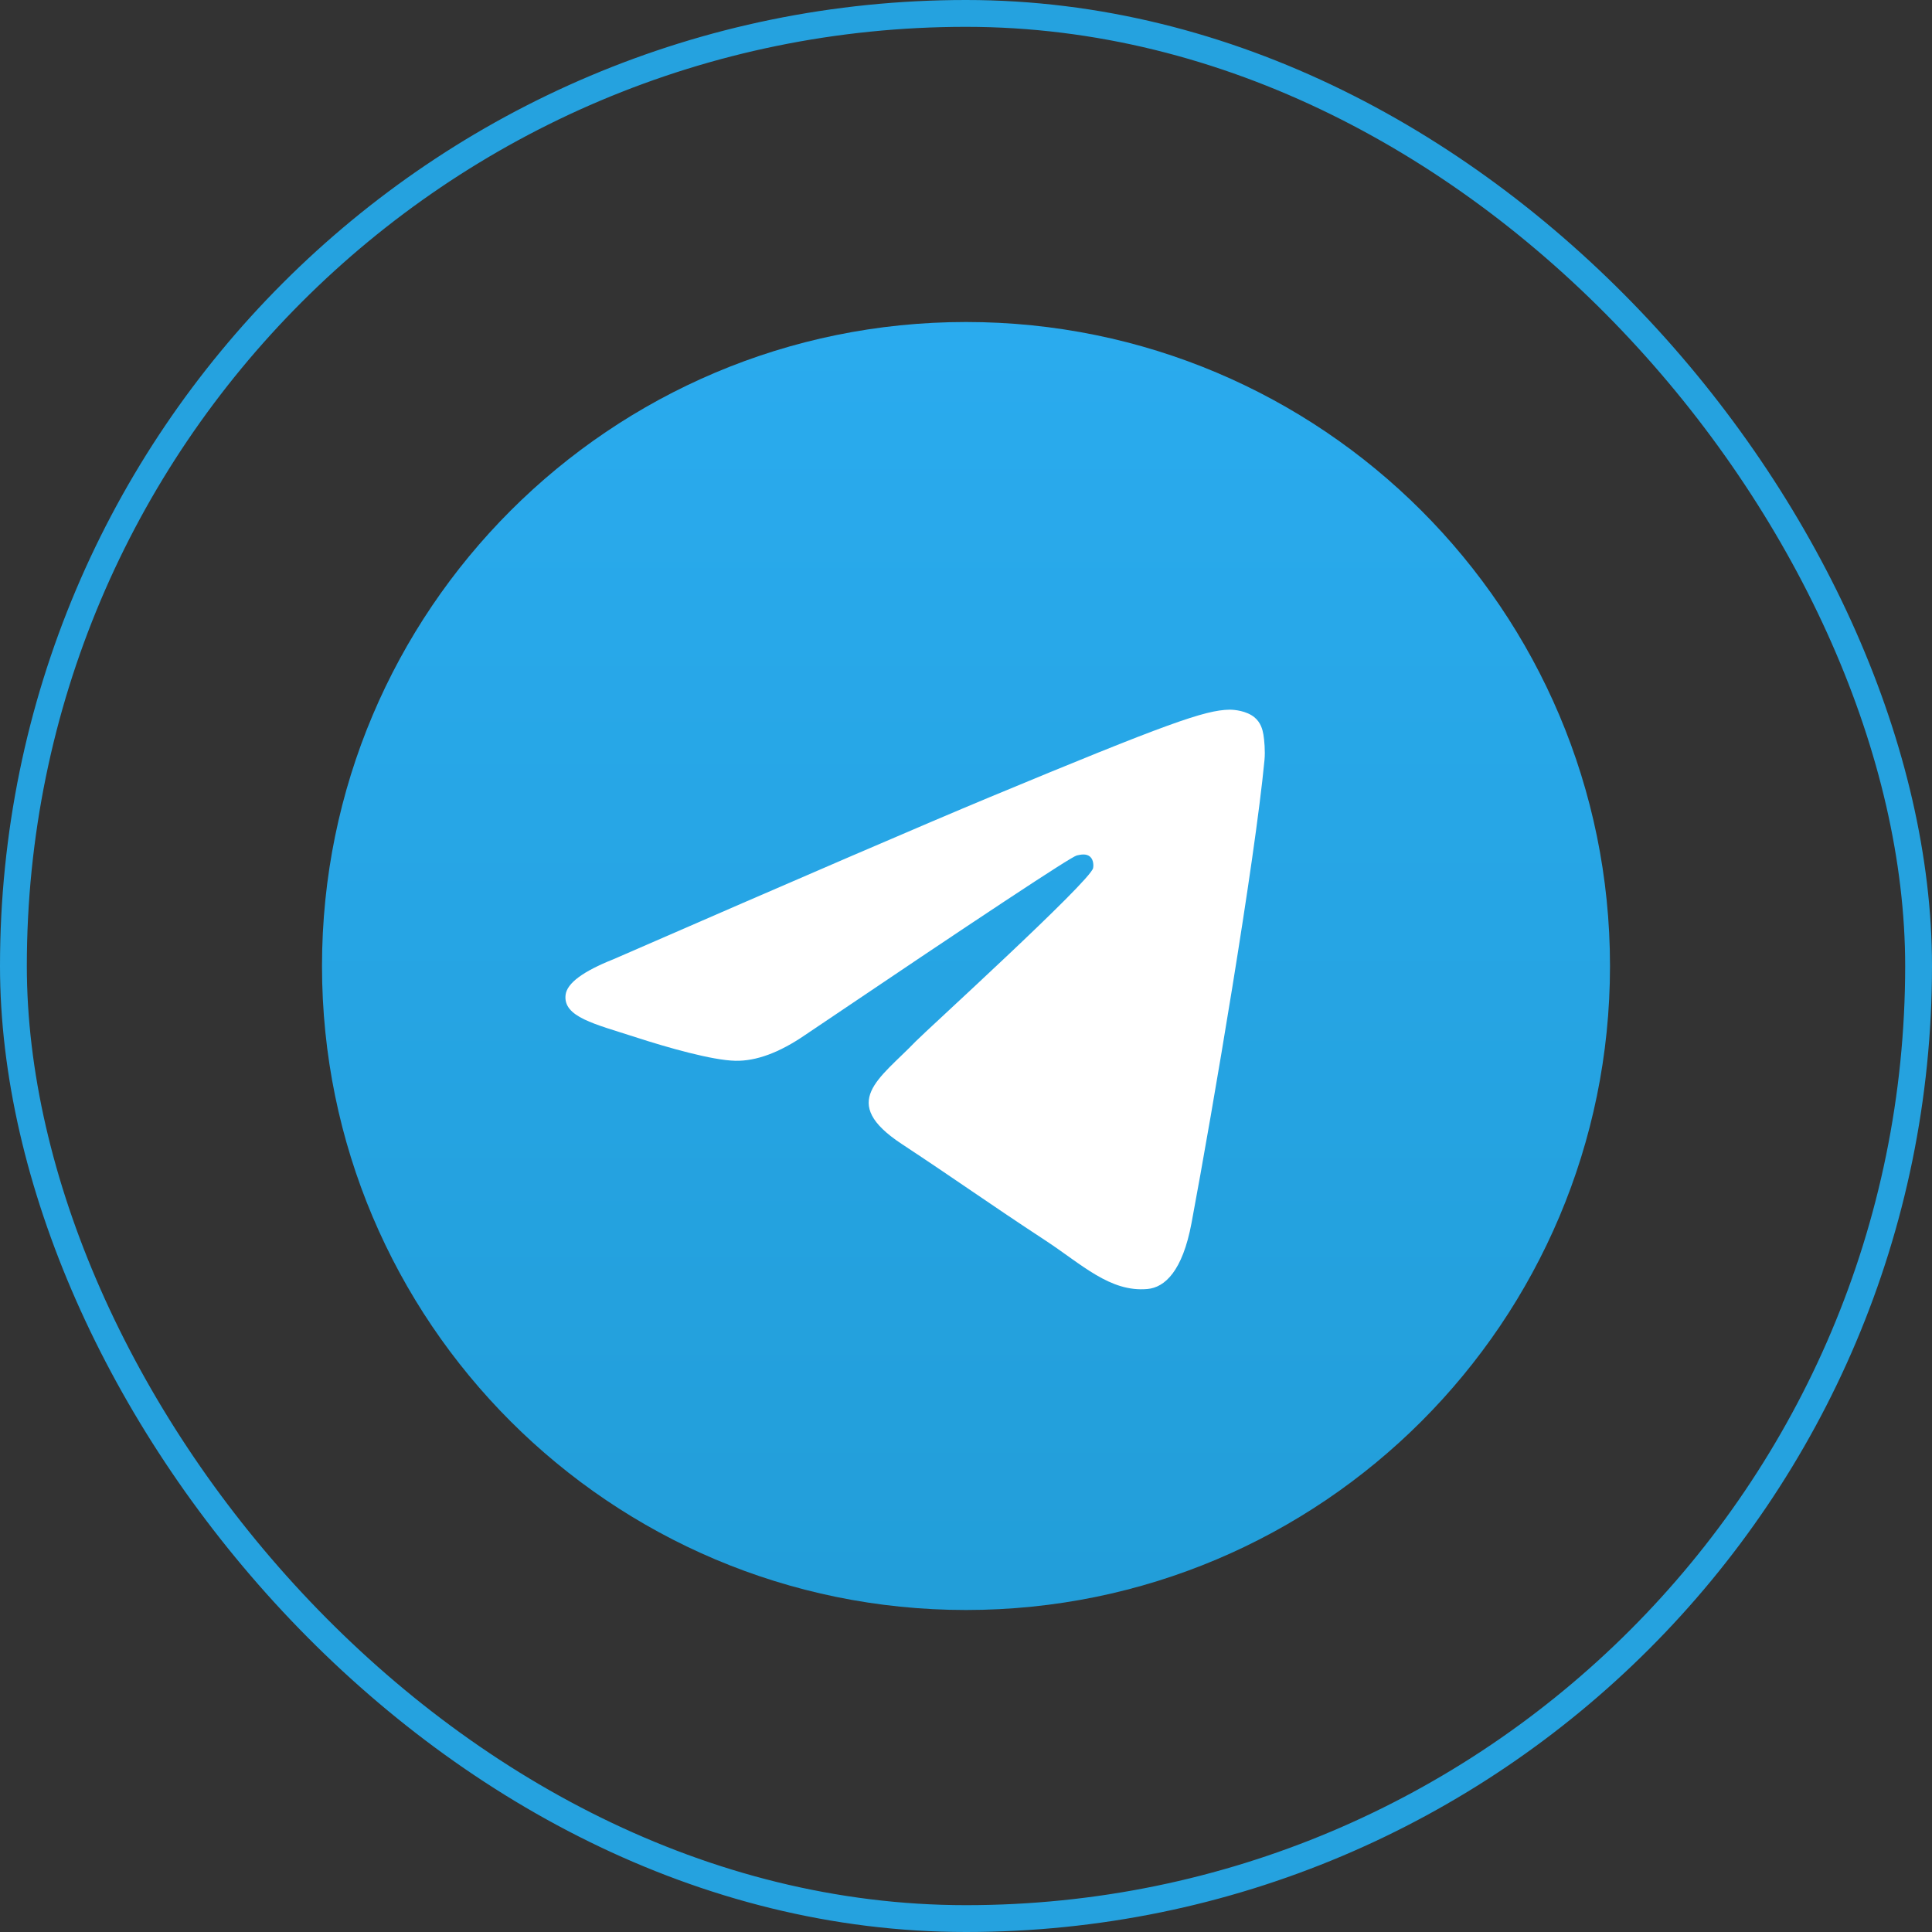 <svg width="72" height="72" viewBox="0 0 72 72" fill="none" xmlns="http://www.w3.org/2000/svg">
<rect x="0" y="0" width="72" height="72" fill="#333333" stroke="none"/>
<rect x="0.5" y="0.5" width="71" height="71" rx="35.5" stroke="#25A2DF"/>
<g clip-path="url(#clip0_31_40)">
<path d="M36 60C49.255 60 60 49.255 60 36C60 22.745 49.255 12 36 12C22.745 12 12 22.745 12 36C12 49.255 22.745 60 36 60Z" fill="url(#paint0_linear_31_40)"/>
<path fill-rule="evenodd" clip-rule="evenodd" d="M22.864 35.747C29.86 32.698 34.526 30.689 36.86 29.718C43.525 26.946 44.91 26.464 45.813 26.448C46.011 26.445 46.455 26.494 46.743 26.727C46.986 26.924 47.052 27.19 47.084 27.377C47.116 27.564 47.156 27.989 47.124 28.322C46.763 32.117 45.2 41.326 44.405 45.577C44.069 47.375 43.407 47.978 42.765 48.037C41.371 48.166 40.313 47.116 38.963 46.231C36.851 44.847 35.658 43.985 33.607 42.634C31.238 41.072 32.774 40.214 34.124 38.811C34.478 38.444 40.618 32.859 40.737 32.352C40.752 32.289 40.766 32.052 40.626 31.928C40.485 31.803 40.278 31.846 40.129 31.88C39.917 31.928 36.542 34.158 30.005 38.571C29.047 39.228 28.18 39.549 27.403 39.532C26.546 39.514 24.897 39.047 23.672 38.649C22.169 38.161 20.974 37.902 21.078 37.073C21.133 36.64 21.728 36.198 22.864 35.747Z" fill="white"/>
</g>
<defs>
<linearGradient id="paint0_linear_31_40" x1="36" y1="12" x2="36" y2="59.644" gradientUnits="userSpaceOnUse">
<stop stop-color="#2AABEE"/>
<stop offset="1" stop-color="#229ED9"/>
</linearGradient>
<clipPath id="clip0_31_40">
<rect width="48" height="48" fill="white" transform="translate(12 12)"/>
</clipPath>
</defs>
</svg>
